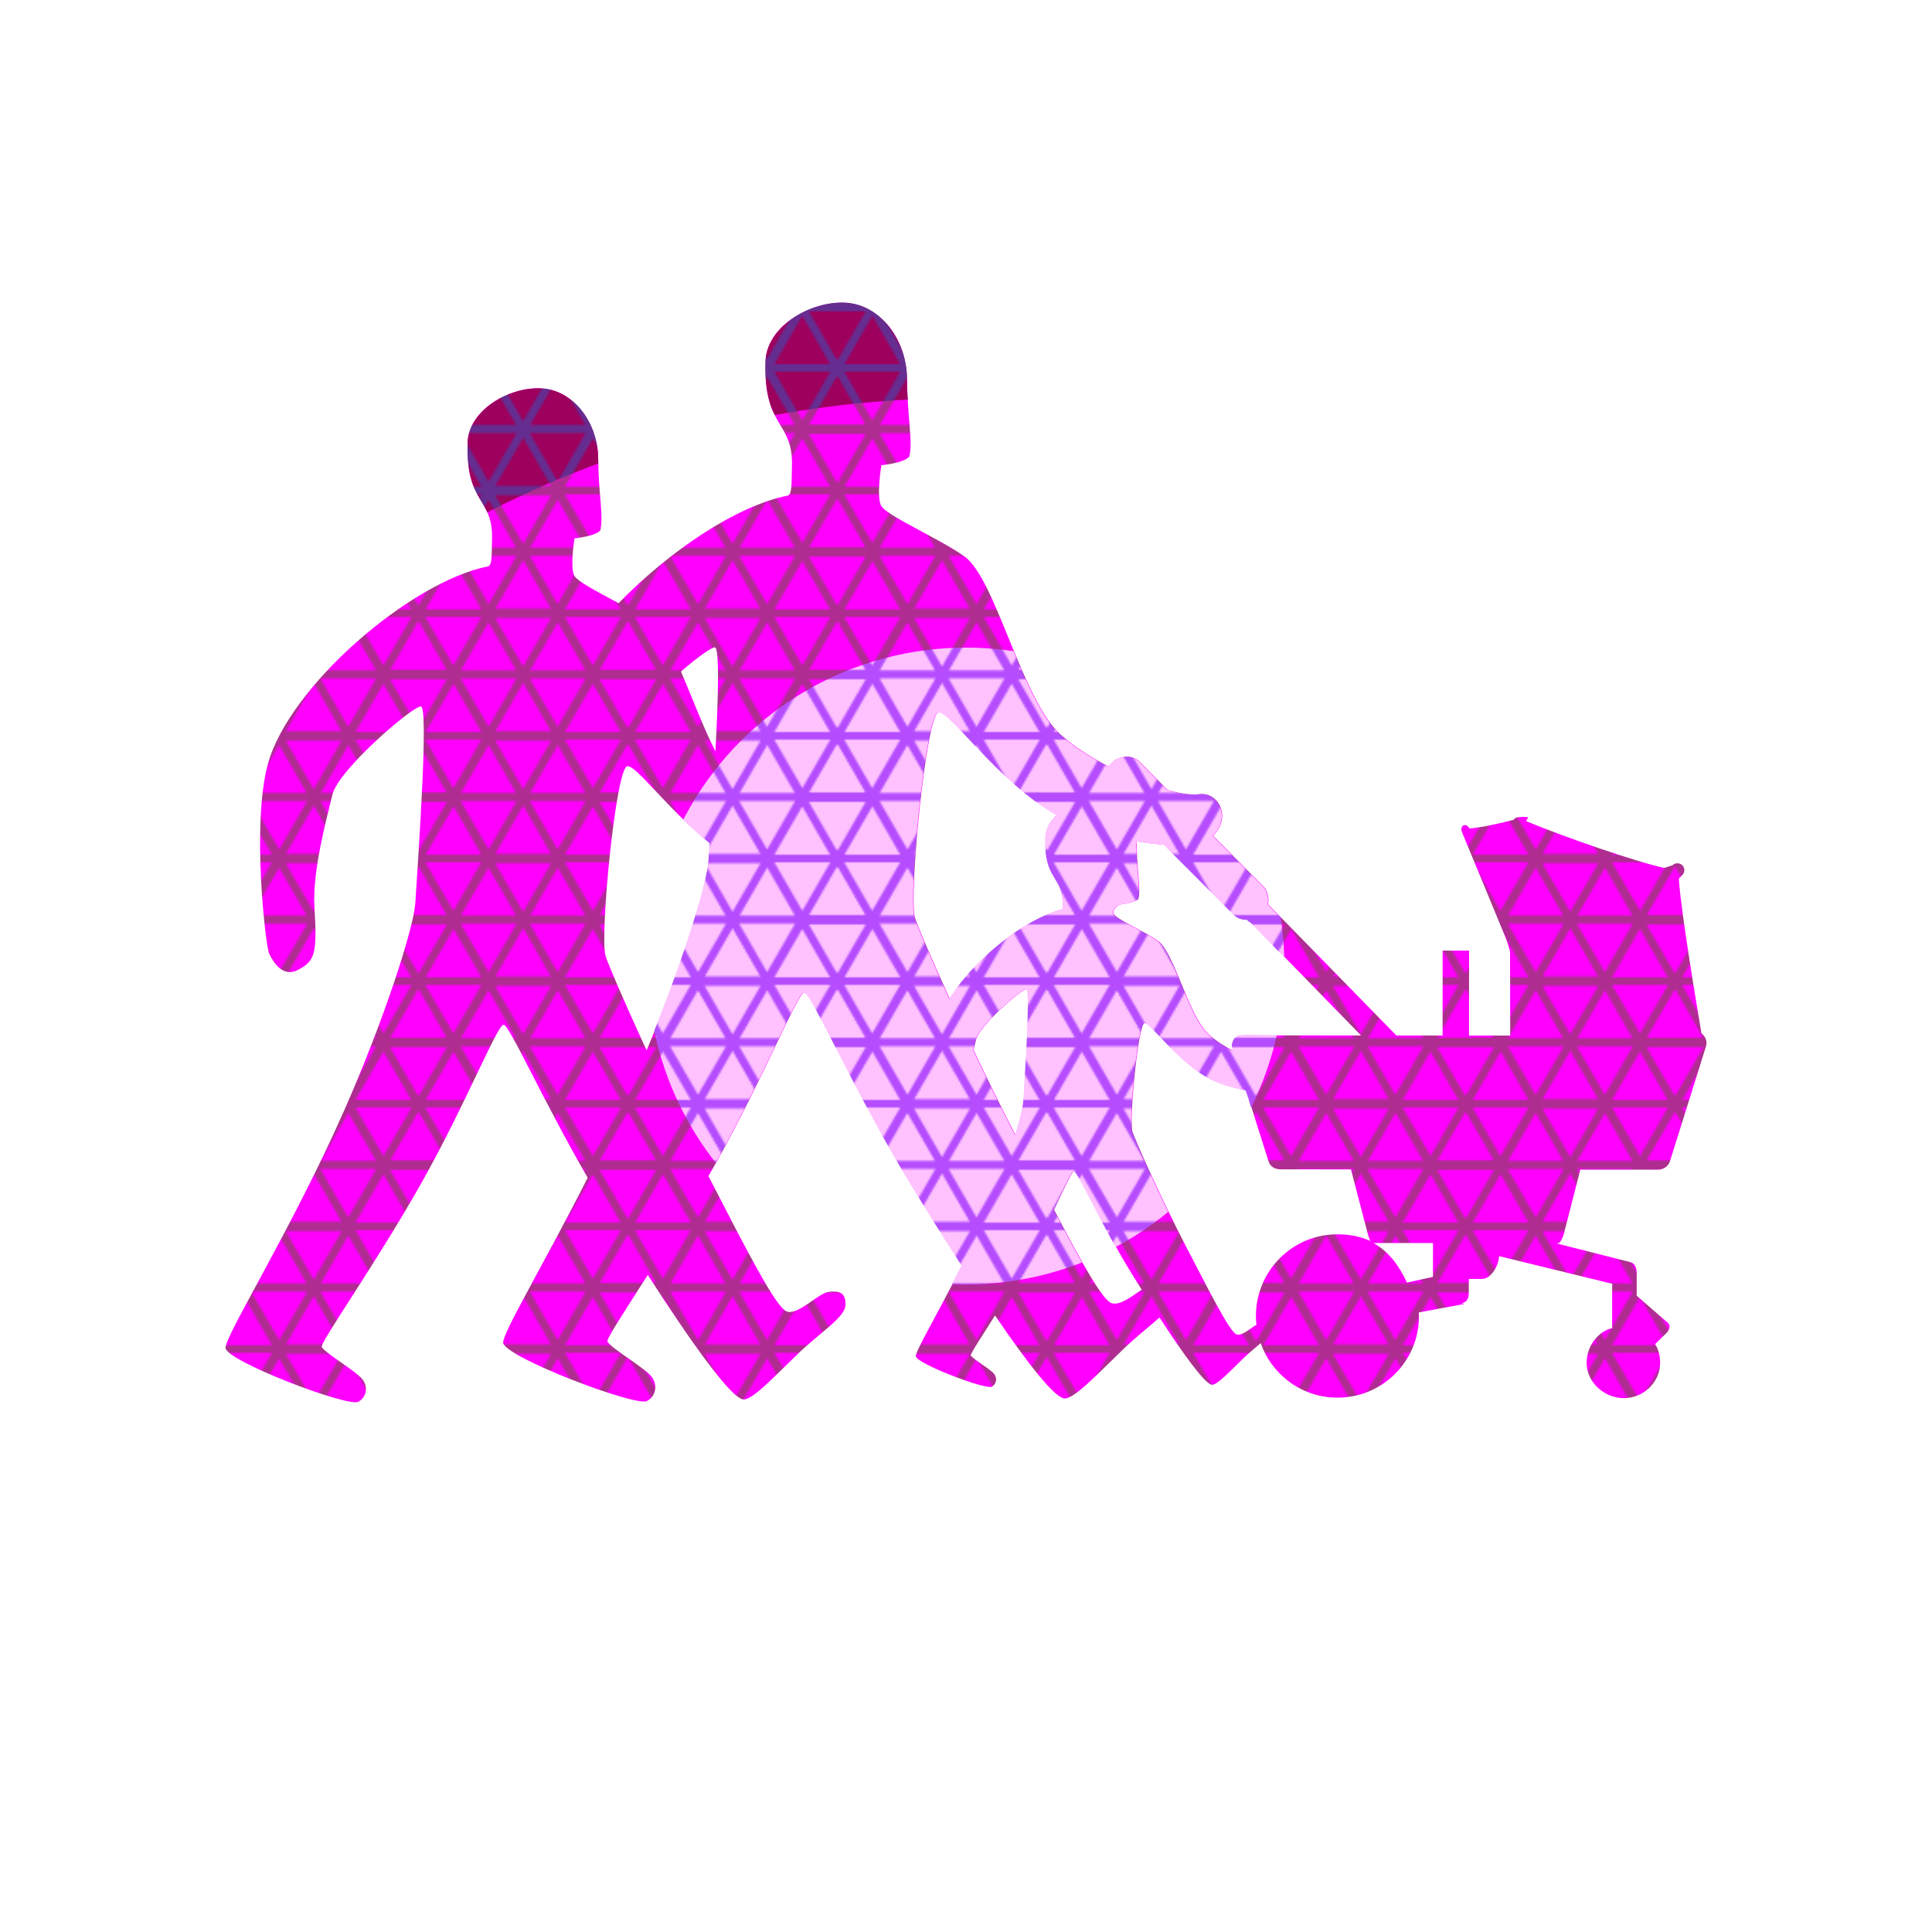 <?xml version="1.0" encoding="utf-8"?>
<!-- Generator: Adobe Illustrator 16.0.0, SVG Export Plug-In . SVG Version: 6.00 Build 0)  -->
<!DOCTYPE svg PUBLIC "-//W3C//DTD SVG 1.1//EN" "http://www.w3.org/Graphics/SVG/1.1/DTD/svg11.dtd">
<svg version="1.1" id="Layer_1" xmlns="http://www.w3.org/2000/svg" xmlns:xlink="http://www.w3.org/1999/xlink" x="0px" y="0px"
	 width="1024px" height="1024px" viewBox="0 0 1024 1024" enable-background="new 0 0 1024 1024" xml:space="preserve">
<pattern  width="110.551" height="65" patternUnits="userSpaceOnUse" id="New_Pattern_13" viewBox="38.611 -99.5 110.551 65" overflow="visible">
	<g>
		<polygon fill="none" points="38.611,-99.5 149.162,-99.5 149.162,-34.5 38.611,-34.5 		"/>
		<g>
			<polygon fill="#9E005D" stroke="#662D91" stroke-width="4" stroke-linejoin="round" stroke-miterlimit="10" points="
				130.879,-66.251 112.551,-34.5 112.551,-34.5 149.174,-34.5 149.174,-34.5 130.879,-66.251 			"/>
			<polygon fill="#9E005D" stroke="#662D91" stroke-width="4" stroke-linejoin="round" stroke-miterlimit="10" points="
				167.479,-66.251 149.15,-34.5 149.15,-34.5 185.773,-34.5 185.773,-34.5 167.479,-66.251 			"/>
			<polygon fill="#9E005D" stroke="#662D91" stroke-width="4" stroke-linejoin="round" stroke-miterlimit="10" points="
				149.18,-34.251 130.851,-2.5 130.851,-2.5 167.474,-2.5 167.474,-2.5 149.18,-34.251 			"/>
			<polygon fill="#9E005D" stroke="#662D91" stroke-width="4" stroke-linejoin="round" stroke-miterlimit="10" points="
				167.445,-2.748 185.773,-34.5 185.773,-34.5 149.15,-34.5 149.15,-34.5 167.445,-2.748 			"/>
			<polygon fill="#9E005D" stroke="#662D91" stroke-width="4" stroke-linejoin="round" stroke-miterlimit="10" points="
				130.845,-2.748 149.174,-34.5 149.174,-34.5 112.551,-34.5 112.551,-34.5 130.845,-2.748 			"/>
			<polygon fill="#9E005D" stroke="#662D91" stroke-width="4" stroke-linejoin="round" stroke-miterlimit="10" points="
				149.145,-34.749 167.474,-66.5 167.474,-66.5 130.851,-66.5 130.851,-66.5 149.145,-34.749 			"/>
		</g>
		<g>
			<polygon fill="#9E005D" stroke="#662D91" stroke-width="4" stroke-linejoin="round" stroke-miterlimit="10" points="
				75.604,-33.751 57.275,-2 57.275,-2 93.898,-2 93.898,-2 75.604,-33.751 			"/>
			<polygon fill="#9E005D" stroke="#662D91" stroke-width="4" stroke-linejoin="round" stroke-miterlimit="10" points="
				112.204,-33.751 93.875,-2 93.875,-2 130.498,-2 130.498,-2 112.204,-33.751 			"/>
			<polygon fill="#9E005D" stroke="#662D91" stroke-width="4" stroke-linejoin="round" stroke-miterlimit="10" points="
				93.869,-2.249 112.198,-34 112.198,-34 75.575,-34 75.575,-34 93.869,-2.249 			"/>
		</g>
		<g>
			<polygon fill="#9E005D" stroke="#662D91" stroke-width="4" stroke-linejoin="round" stroke-miterlimit="10" points="
				20.328,-66.251 2,-34.5 2,-34.5 38.623,-34.5 38.623,-34.5 20.328,-66.251 			"/>
			<polygon fill="#9E005D" stroke="#662D91" stroke-width="4" stroke-linejoin="round" stroke-miterlimit="10" points="
				56.929,-66.251 38.6,-34.5 38.6,-34.5 75.223,-34.5 75.223,-34.5 56.929,-66.251 			"/>
			<polygon fill="#9E005D" stroke="#662D91" stroke-width="4" stroke-linejoin="round" stroke-miterlimit="10" points="
				38.629,-34.251 20.3,-2.5 20.3,-2.5 56.923,-2.5 56.923,-2.5 38.629,-34.251 			"/>
			<polygon fill="#9E005D" stroke="#662D91" stroke-width="4" stroke-linejoin="round" stroke-miterlimit="10" points="
				56.895,-2.748 75.223,-34.5 75.223,-34.5 38.6,-34.5 38.6,-34.5 56.895,-2.748 			"/>
			<polygon fill="#9E005D" stroke="#662D91" stroke-width="4" stroke-linejoin="round" stroke-miterlimit="10" points="
				20.294,-2.748 38.623,-34.5 38.623,-34.5 2,-34.5 2,-34.5 20.294,-2.748 			"/>
			<polygon fill="#9E005D" stroke="#662D91" stroke-width="4" stroke-linejoin="round" stroke-miterlimit="10" points="
				38.594,-34.749 56.923,-66.5 56.923,-66.5 20.3,-66.5 20.3,-66.5 38.594,-34.749 			"/>
		</g>
		<g>
			<polygon fill="#9E005D" stroke="#662D91" stroke-width="4" stroke-linejoin="round" stroke-miterlimit="10" points="
				130.879,-131.251 112.551,-99.5 112.551,-99.5 149.174,-99.5 149.174,-99.5 130.879,-131.251 			"/>
			<polygon fill="#9E005D" stroke="#662D91" stroke-width="4" stroke-linejoin="round" stroke-miterlimit="10" points="
				167.479,-131.251 149.15,-99.5 149.15,-99.5 185.773,-99.5 185.773,-99.5 167.479,-131.251 			"/>
			<polygon fill="#9E005D" stroke="#662D91" stroke-width="4" stroke-linejoin="round" stroke-miterlimit="10" points="
				149.18,-99.251 130.851,-67.5 130.851,-67.5 167.474,-67.5 167.474,-67.5 149.18,-99.251 			"/>
			<polygon fill="#9E005D" stroke="#662D91" stroke-width="4" stroke-linejoin="round" stroke-miterlimit="10" points="
				167.445,-67.748 185.773,-99.5 185.773,-99.5 149.15,-99.5 149.15,-99.5 167.445,-67.748 			"/>
			<polygon fill="#9E005D" stroke="#662D91" stroke-width="4" stroke-linejoin="round" stroke-miterlimit="10" points="
				130.845,-67.748 149.174,-99.5 149.174,-99.5 112.551,-99.5 112.551,-99.5 130.845,-67.748 			"/>
			<polygon fill="#9E005D" stroke="#662D91" stroke-width="4" stroke-linejoin="round" stroke-miterlimit="10" points="
				149.145,-99.749 167.474,-131.5 167.474,-131.5 130.851,-131.5 130.851,-131.5 149.145,-99.749 			"/>
		</g>
		<g>
			<polygon fill="#9E005D" stroke="#662D91" stroke-width="4" stroke-linejoin="round" stroke-miterlimit="10" points="
				75.604,-98.751 57.275,-67 57.275,-67 93.898,-67 93.898,-67 75.604,-98.751 			"/>
			<polygon fill="#9E005D" stroke="#662D91" stroke-width="4" stroke-linejoin="round" stroke-miterlimit="10" points="
				112.204,-98.751 93.875,-67 93.875,-67 130.498,-67 130.498,-67 112.204,-98.751 			"/>
			<polygon fill="#9E005D" stroke="#662D91" stroke-width="4" stroke-linejoin="round" stroke-miterlimit="10" points="
				93.904,-66.751 75.575,-35 75.575,-35 112.198,-35 112.198,-35 93.904,-66.751 			"/>
			<polygon fill="#9E005D" stroke="#662D91" stroke-width="4" stroke-linejoin="round" stroke-miterlimit="10" points="
				112.17,-35.248 130.498,-67 130.498,-67 93.875,-67 93.875,-67 112.17,-35.248 			"/>
			<polygon fill="#9E005D" stroke="#662D91" stroke-width="4" stroke-linejoin="round" stroke-miterlimit="10" points="
				75.569,-35.248 93.898,-67 93.898,-67 57.275,-67 57.275,-67 75.569,-35.248 			"/>
			<polygon fill="#9E005D" stroke="#662D91" stroke-width="4" stroke-linejoin="round" stroke-miterlimit="10" points="
				93.869,-67.249 112.198,-99 112.198,-99 75.575,-99 75.575,-99 93.869,-67.249 			"/>
		</g>
		<g>
			<polygon fill="#9E005D" stroke="#662D91" stroke-width="4" stroke-linejoin="round" stroke-miterlimit="10" points="
				20.328,-131.251 2,-99.5 2,-99.5 38.623,-99.5 38.623,-99.5 20.328,-131.251 			"/>
			<polygon fill="#9E005D" stroke="#662D91" stroke-width="4" stroke-linejoin="round" stroke-miterlimit="10" points="
				56.929,-131.251 38.6,-99.5 38.6,-99.5 75.223,-99.5 75.223,-99.5 56.929,-131.251 			"/>
			<polygon fill="#9E005D" stroke="#662D91" stroke-width="4" stroke-linejoin="round" stroke-miterlimit="10" points="
				38.629,-99.251 20.3,-67.5 20.3,-67.5 56.923,-67.5 56.923,-67.5 38.629,-99.251 			"/>
			<polygon fill="#9E005D" stroke="#662D91" stroke-width="4" stroke-linejoin="round" stroke-miterlimit="10" points="
				56.895,-67.748 75.223,-99.5 75.223,-99.5 38.6,-99.5 38.6,-99.5 56.895,-67.748 			"/>
			<polygon fill="#9E005D" stroke="#662D91" stroke-width="4" stroke-linejoin="round" stroke-miterlimit="10" points="
				20.294,-67.748 38.623,-99.5 38.623,-99.5 2,-99.5 2,-99.5 20.294,-67.748 			"/>
			<polygon fill="#9E005D" stroke="#662D91" stroke-width="4" stroke-linejoin="round" stroke-miterlimit="10" points="
				38.594,-99.749 56.923,-131.5 56.923,-131.5 20.3,-131.5 20.3,-131.5 38.594,-99.749 			"/>
		</g>
		<g>
			<polygon fill="#9E005D" stroke="#662D91" stroke-width="4" stroke-linejoin="round" stroke-miterlimit="10" points="
				93.904,-131.751 75.575,-100 75.575,-100 112.198,-100 112.198,-100 93.904,-131.751 			"/>
			<polygon fill="#9E005D" stroke="#662D91" stroke-width="4" stroke-linejoin="round" stroke-miterlimit="10" points="
				112.17,-100.248 130.498,-132 130.498,-132 93.875,-132 93.875,-132 112.17,-100.248 			"/>
			<polygon fill="#9E005D" stroke="#662D91" stroke-width="4" stroke-linejoin="round" stroke-miterlimit="10" points="
				75.569,-100.248 93.898,-132 93.898,-132 57.275,-132 57.275,-132 75.569,-100.248 			"/>
		</g>
	</g>
</pattern>
<pattern  width="110.551" height="65" patternUnits="userSpaceOnUse" id="New_Pattern_15" viewBox="38.611 -99.5 110.551 65" overflow="visible">
	<g>
		<polygon fill="none" points="38.611,-99.5 149.162,-99.5 149.162,-34.5 38.611,-34.5 		"/>
		<g>
			<polygon fill="#FFFFBE" stroke="#FFFF00" stroke-width="4" stroke-linejoin="round" stroke-miterlimit="10" points="
				130.879,-66.251 112.551,-34.5 112.551,-34.5 149.174,-34.5 149.174,-34.5 130.879,-66.251 			"/>
			<polygon fill="#FFFFBE" stroke="#FFFF00" stroke-width="4" stroke-linejoin="round" stroke-miterlimit="10" points="
				167.479,-66.251 149.15,-34.5 149.15,-34.5 185.773,-34.5 185.773,-34.5 167.479,-66.251 			"/>
			<polygon fill="#FFFFBE" stroke="#FFFF00" stroke-width="4" stroke-linejoin="round" stroke-miterlimit="10" points="
				149.18,-34.251 130.851,-2.5 130.851,-2.5 167.474,-2.5 167.474,-2.5 149.18,-34.251 			"/>
			<polygon fill="#FFFFBE" stroke="#FFFF00" stroke-width="4" stroke-linejoin="round" stroke-miterlimit="10" points="
				167.445,-2.748 185.773,-34.5 185.773,-34.5 149.15,-34.5 149.15,-34.5 167.445,-2.748 			"/>
			<polygon fill="#FFFFBE" stroke="#FFFF00" stroke-width="4" stroke-linejoin="round" stroke-miterlimit="10" points="
				130.845,-2.748 149.174,-34.5 149.174,-34.5 112.551,-34.5 112.551,-34.5 130.845,-2.748 			"/>
			<polygon fill="#FFFFBE" stroke="#FFFF00" stroke-width="4" stroke-linejoin="round" stroke-miterlimit="10" points="
				149.145,-34.749 167.474,-66.5 167.474,-66.5 130.851,-66.5 130.851,-66.5 149.145,-34.749 			"/>
		</g>
		<g>
			<polygon fill="#FFFFBE" stroke="#FFFF00" stroke-width="4" stroke-linejoin="round" stroke-miterlimit="10" points="
				75.604,-33.751 57.275,-2 57.275,-2 93.898,-2 93.898,-2 75.604,-33.751 			"/>
			<polygon fill="#FFFFBE" stroke="#FFFF00" stroke-width="4" stroke-linejoin="round" stroke-miterlimit="10" points="
				112.204,-33.751 93.875,-2 93.875,-2 130.498,-2 130.498,-2 112.204,-33.751 			"/>
			<polygon fill="#FFFFBE" stroke="#FFFF00" stroke-width="4" stroke-linejoin="round" stroke-miterlimit="10" points="
				93.869,-2.249 112.198,-34 112.198,-34 75.575,-34 75.575,-34 93.869,-2.249 			"/>
		</g>
		<g>
			<polygon fill="#FFFFBE" stroke="#FFFF00" stroke-width="4" stroke-linejoin="round" stroke-miterlimit="10" points="
				20.328,-66.251 2,-34.5 2,-34.5 38.623,-34.5 38.623,-34.5 20.328,-66.251 			"/>
			<polygon fill="#FFFFBE" stroke="#FFFF00" stroke-width="4" stroke-linejoin="round" stroke-miterlimit="10" points="
				56.929,-66.251 38.6,-34.5 38.6,-34.5 75.223,-34.5 75.223,-34.5 56.929,-66.251 			"/>
			<polygon fill="#FFFFBE" stroke="#FFFF00" stroke-width="4" stroke-linejoin="round" stroke-miterlimit="10" points="
				38.629,-34.251 20.3,-2.5 20.3,-2.5 56.923,-2.5 56.923,-2.5 38.629,-34.251 			"/>
			<polygon fill="#FFFFBE" stroke="#FFFF00" stroke-width="4" stroke-linejoin="round" stroke-miterlimit="10" points="
				56.895,-2.748 75.223,-34.5 75.223,-34.5 38.6,-34.5 38.6,-34.5 56.895,-2.748 			"/>
			<polygon fill="#FFFFBE" stroke="#FFFF00" stroke-width="4" stroke-linejoin="round" stroke-miterlimit="10" points="
				20.294,-2.748 38.623,-34.5 38.623,-34.5 2,-34.5 2,-34.5 20.294,-2.748 			"/>
			<polygon fill="#FFFFBE" stroke="#FFFF00" stroke-width="4" stroke-linejoin="round" stroke-miterlimit="10" points="
				38.594,-34.749 56.923,-66.5 56.923,-66.5 20.3,-66.5 20.3,-66.5 38.594,-34.749 			"/>
		</g>
		<g>
			<polygon fill="#FFFFBE" stroke="#FFFF00" stroke-width="4" stroke-linejoin="round" stroke-miterlimit="10" points="
				130.879,-131.251 112.551,-99.5 112.551,-99.5 149.174,-99.5 149.174,-99.5 130.879,-131.251 			"/>
			<polygon fill="#FFFFBE" stroke="#FFFF00" stroke-width="4" stroke-linejoin="round" stroke-miterlimit="10" points="
				167.479,-131.251 149.15,-99.5 149.15,-99.5 185.773,-99.5 185.773,-99.5 167.479,-131.251 			"/>
			<polygon fill="#FFFFBE" stroke="#FFFF00" stroke-width="4" stroke-linejoin="round" stroke-miterlimit="10" points="
				149.18,-99.251 130.851,-67.5 130.851,-67.5 167.474,-67.5 167.474,-67.5 149.18,-99.251 			"/>
			<polygon fill="#FFFFBE" stroke="#FFFF00" stroke-width="4" stroke-linejoin="round" stroke-miterlimit="10" points="
				167.445,-67.748 185.773,-99.5 185.773,-99.5 149.15,-99.5 149.15,-99.5 167.445,-67.748 			"/>
			<polygon fill="#FFFFBE" stroke="#FFFF00" stroke-width="4" stroke-linejoin="round" stroke-miterlimit="10" points="
				130.845,-67.748 149.174,-99.5 149.174,-99.5 112.551,-99.5 112.551,-99.5 130.845,-67.748 			"/>
			<polygon fill="#FFFFBE" stroke="#FFFF00" stroke-width="4" stroke-linejoin="round" stroke-miterlimit="10" points="
				149.145,-99.749 167.474,-131.5 167.474,-131.5 130.851,-131.5 130.851,-131.5 149.145,-99.749 			"/>
		</g>
		<g>
			<polygon fill="#FFFFBE" stroke="#FFFF00" stroke-width="4" stroke-linejoin="round" stroke-miterlimit="10" points="
				75.604,-98.751 57.275,-67 57.275,-67 93.898,-67 93.898,-67 75.604,-98.751 			"/>
			<polygon fill="#FFFFBE" stroke="#FFFF00" stroke-width="4" stroke-linejoin="round" stroke-miterlimit="10" points="
				112.204,-98.751 93.875,-67 93.875,-67 130.498,-67 130.498,-67 112.204,-98.751 			"/>
			<polygon fill="#FFFFBE" stroke="#FFFF00" stroke-width="4" stroke-linejoin="round" stroke-miterlimit="10" points="
				93.904,-66.751 75.575,-35 75.575,-35 112.198,-35 112.198,-35 93.904,-66.751 			"/>
			<polygon fill="#FFFFBE" stroke="#FFFF00" stroke-width="4" stroke-linejoin="round" stroke-miterlimit="10" points="
				112.17,-35.248 130.498,-67 130.498,-67 93.875,-67 93.875,-67 112.17,-35.248 			"/>
			<polygon fill="#FFFFBE" stroke="#FFFF00" stroke-width="4" stroke-linejoin="round" stroke-miterlimit="10" points="
				75.569,-35.248 93.898,-67 93.898,-67 57.275,-67 57.275,-67 75.569,-35.248 			"/>
			<polygon fill="#FFFFBE" stroke="#FFFF00" stroke-width="4" stroke-linejoin="round" stroke-miterlimit="10" points="
				93.869,-67.249 112.198,-99 112.198,-99 75.575,-99 75.575,-99 93.869,-67.249 			"/>
		</g>
		<g>
			<polygon fill="#FFFFBE" stroke="#FFFF00" stroke-width="4" stroke-linejoin="round" stroke-miterlimit="10" points="
				20.328,-131.251 2,-99.5 2,-99.5 38.623,-99.5 38.623,-99.5 20.328,-131.251 			"/>
			<polygon fill="#FFFFBE" stroke="#FFFF00" stroke-width="4" stroke-linejoin="round" stroke-miterlimit="10" points="
				56.929,-131.251 38.6,-99.5 38.6,-99.5 75.223,-99.5 75.223,-99.5 56.929,-131.251 			"/>
			<polygon fill="#FFFFBE" stroke="#FFFF00" stroke-width="4" stroke-linejoin="round" stroke-miterlimit="10" points="
				38.629,-99.251 20.3,-67.5 20.3,-67.5 56.923,-67.5 56.923,-67.5 38.629,-99.251 			"/>
			<polygon fill="#FFFFBE" stroke="#FFFF00" stroke-width="4" stroke-linejoin="round" stroke-miterlimit="10" points="
				56.895,-67.748 75.223,-99.5 75.223,-99.5 38.6,-99.5 38.6,-99.5 56.895,-67.748 			"/>
			<polygon fill="#FFFFBE" stroke="#FFFF00" stroke-width="4" stroke-linejoin="round" stroke-miterlimit="10" points="
				20.294,-67.748 38.623,-99.5 38.623,-99.5 2,-99.5 2,-99.5 20.294,-67.748 			"/>
			<polygon fill="#FFFFBE" stroke="#FFFF00" stroke-width="4" stroke-linejoin="round" stroke-miterlimit="10" points="
				38.594,-99.749 56.923,-131.5 56.923,-131.5 20.3,-131.5 20.3,-131.5 38.594,-99.749 			"/>
		</g>
		<g>
			<polygon fill="#FFFFBE" stroke="#FFFF00" stroke-width="4" stroke-linejoin="round" stroke-miterlimit="10" points="
				93.904,-131.751 75.575,-100 75.575,-100 112.198,-100 112.198,-100 93.904,-131.751 			"/>
			<polygon fill="#FFFFBE" stroke="#FFFF00" stroke-width="4" stroke-linejoin="round" stroke-miterlimit="10" points="
				112.17,-100.248 130.498,-132 130.498,-132 93.875,-132 93.875,-132 112.17,-100.248 			"/>
			<polygon fill="#FFFFBE" stroke="#FFFF00" stroke-width="4" stroke-linejoin="round" stroke-miterlimit="10" points="
				75.569,-100.248 93.898,-132 93.898,-132 57.275,-132 57.275,-132 75.569,-100.248 			"/>
		</g>
	</g>
</pattern>
<pattern  width="110.551" height="65" patternUnits="userSpaceOnUse" id="New_Pattern_22" viewBox="38.611 -99.5 110.551 65" overflow="visible">
	<g>
		<polygon fill="none" points="38.611,-99.5 149.162,-99.5 149.162,-34.5 38.611,-34.5 		"/>
		<g>
			
				<polygon fill="#FF00FF" stroke="#AF2D91" stroke-width="4" stroke-linecap="round" stroke-linejoin="round" stroke-miterlimit="10" points="
				130.879,-66.251 112.551,-34.5 112.551,-34.5 149.174,-34.5 149.174,-34.5 130.879,-66.251 			"/>
			
				<polygon fill="#FF00FF" stroke="#AF2D91" stroke-width="4" stroke-linecap="round" stroke-linejoin="round" stroke-miterlimit="10" points="
				167.479,-66.251 149.15,-34.5 149.15,-34.5 185.773,-34.5 185.773,-34.5 167.479,-66.251 			"/>
			
				<polygon fill="#FF00FF" stroke="#AF2D91" stroke-width="4" stroke-linecap="round" stroke-linejoin="round" stroke-miterlimit="10" points="
				149.18,-34.251 130.851,-2.5 130.851,-2.5 167.474,-2.5 167.474,-2.5 149.18,-34.251 			"/>
			
				<polygon fill="#FF00FF" stroke="#AF2D91" stroke-width="4" stroke-linecap="round" stroke-linejoin="round" stroke-miterlimit="10" points="
				167.445,-2.748 185.773,-34.5 185.773,-34.5 149.15,-34.5 149.15,-34.5 167.445,-2.748 			"/>
			
				<polygon fill="#FF00FF" stroke="#AF2D91" stroke-width="4" stroke-linecap="round" stroke-linejoin="round" stroke-miterlimit="10" points="
				130.845,-2.748 149.174,-34.5 149.174,-34.5 112.551,-34.5 112.551,-34.5 130.845,-2.748 			"/>
			
				<polygon fill="#FF00FF" stroke="#AF2D91" stroke-width="4" stroke-linecap="round" stroke-linejoin="round" stroke-miterlimit="10" points="
				149.145,-34.749 167.474,-66.5 167.474,-66.5 130.851,-66.5 130.851,-66.5 149.145,-34.749 			"/>
		</g>
		<g>
			
				<polygon fill="#FF00FF" stroke="#AF2D91" stroke-width="4" stroke-linecap="round" stroke-linejoin="round" stroke-miterlimit="10" points="
				75.604,-33.751 57.275,-2 57.275,-2 93.898,-2 93.898,-2 75.604,-33.751 			"/>
			
				<polygon fill="#FF00FF" stroke="#AF2D91" stroke-width="4" stroke-linecap="round" stroke-linejoin="round" stroke-miterlimit="10" points="
				112.204,-33.751 93.875,-2 93.875,-2 130.498,-2 130.498,-2 112.204,-33.751 			"/>
			
				<polygon fill="#FF00FF" stroke="#AF2D91" stroke-width="4" stroke-linecap="round" stroke-linejoin="round" stroke-miterlimit="10" points="
				93.869,-2.249 112.198,-34 112.198,-34 75.575,-34 75.575,-34 93.869,-2.249 			"/>
		</g>
		<g>
			
				<polygon fill="#FF00FF" stroke="#AF2D91" stroke-width="4" stroke-linecap="round" stroke-linejoin="round" stroke-miterlimit="10" points="
				20.328,-66.251 2,-34.5 2,-34.5 38.623,-34.5 38.623,-34.5 20.328,-66.251 			"/>
			
				<polygon fill="#FF00FF" stroke="#AF2D91" stroke-width="4" stroke-linecap="round" stroke-linejoin="round" stroke-miterlimit="10" points="
				56.929,-66.251 38.6,-34.5 38.6,-34.5 75.223,-34.5 75.223,-34.5 56.929,-66.251 			"/>
			
				<polygon fill="#FF00FF" stroke="#AF2D91" stroke-width="4" stroke-linecap="round" stroke-linejoin="round" stroke-miterlimit="10" points="
				38.629,-34.251 20.3,-2.5 20.3,-2.5 56.923,-2.5 56.923,-2.5 38.629,-34.251 			"/>
			
				<polygon fill="#FF00FF" stroke="#AF2D91" stroke-width="4" stroke-linecap="round" stroke-linejoin="round" stroke-miterlimit="10" points="
				56.895,-2.748 75.223,-34.5 75.223,-34.5 38.6,-34.5 38.6,-34.5 56.895,-2.748 			"/>
			
				<polygon fill="#FF00FF" stroke="#AF2D91" stroke-width="4" stroke-linecap="round" stroke-linejoin="round" stroke-miterlimit="10" points="
				20.294,-2.748 38.623,-34.5 38.623,-34.5 2,-34.5 2,-34.5 20.294,-2.748 			"/>
			
				<polygon fill="#FF00FF" stroke="#AF2D91" stroke-width="4" stroke-linecap="round" stroke-linejoin="round" stroke-miterlimit="10" points="
				38.594,-34.749 56.923,-66.5 56.923,-66.5 20.3,-66.5 20.3,-66.5 38.594,-34.749 			"/>
		</g>
		<g>
			
				<polygon fill="#FF00FF" stroke="#AF2D91" stroke-width="4" stroke-linecap="round" stroke-linejoin="round" stroke-miterlimit="10" points="
				130.879,-131.251 112.551,-99.5 112.551,-99.5 149.174,-99.5 149.174,-99.5 130.879,-131.251 			"/>
			
				<polygon fill="#FF00FF" stroke="#AF2D91" stroke-width="4" stroke-linecap="round" stroke-linejoin="round" stroke-miterlimit="10" points="
				167.479,-131.251 149.15,-99.5 149.15,-99.5 185.773,-99.5 185.773,-99.5 167.479,-131.251 			"/>
			
				<polygon fill="#FF00FF" stroke="#AF2D91" stroke-width="4" stroke-linecap="round" stroke-linejoin="round" stroke-miterlimit="10" points="
				149.18,-99.251 130.851,-67.5 130.851,-67.5 167.474,-67.5 167.474,-67.5 149.18,-99.251 			"/>
			
				<polygon fill="#FF00FF" stroke="#AF2D91" stroke-width="4" stroke-linecap="round" stroke-linejoin="round" stroke-miterlimit="10" points="
				167.445,-67.748 185.773,-99.5 185.773,-99.5 149.15,-99.5 149.15,-99.5 167.445,-67.748 			"/>
			
				<polygon fill="#FF00FF" stroke="#AF2D91" stroke-width="4" stroke-linecap="round" stroke-linejoin="round" stroke-miterlimit="10" points="
				130.845,-67.748 149.174,-99.5 149.174,-99.5 112.551,-99.5 112.551,-99.5 130.845,-67.748 			"/>
			
				<polygon fill="#FF00FF" stroke="#AF2D91" stroke-width="4" stroke-linecap="round" stroke-linejoin="round" stroke-miterlimit="10" points="
				149.145,-99.749 167.474,-131.5 167.474,-131.5 130.851,-131.5 130.851,-131.5 149.145,-99.749 			"/>
		</g>
		<g>
			
				<polygon fill="#FF00FF" stroke="#AF2D91" stroke-width="4" stroke-linecap="round" stroke-linejoin="round" stroke-miterlimit="10" points="
				75.604,-98.751 57.275,-67 57.275,-67 93.898,-67 93.898,-67 75.604,-98.751 			"/>
			
				<polygon fill="#FF00FF" stroke="#AF2D91" stroke-width="4" stroke-linecap="round" stroke-linejoin="round" stroke-miterlimit="10" points="
				112.204,-98.751 93.875,-67 93.875,-67 130.498,-67 130.498,-67 112.204,-98.751 			"/>
			
				<polygon fill="#FF00FF" stroke="#AF2D91" stroke-width="4" stroke-linecap="round" stroke-linejoin="round" stroke-miterlimit="10" points="
				93.904,-66.751 75.575,-35 75.575,-35 112.198,-35 112.198,-35 93.904,-66.751 			"/>
			
				<polygon fill="#FF00FF" stroke="#AF2D91" stroke-width="4" stroke-linecap="round" stroke-linejoin="round" stroke-miterlimit="10" points="
				112.17,-35.248 130.498,-67 130.498,-67 93.875,-67 93.875,-67 112.17,-35.248 			"/>
			
				<polygon fill="#FF00FF" stroke="#AF2D91" stroke-width="4" stroke-linecap="round" stroke-linejoin="round" stroke-miterlimit="10" points="
				75.569,-35.248 93.898,-67 93.898,-67 57.275,-67 57.275,-67 75.569,-35.248 			"/>
			
				<polygon fill="#FF00FF" stroke="#AF2D91" stroke-width="4" stroke-linecap="round" stroke-linejoin="round" stroke-miterlimit="10" points="
				93.869,-67.249 112.198,-99 112.198,-99 75.575,-99 75.575,-99 93.869,-67.249 			"/>
		</g>
		<g>
			
				<polygon fill="#FF00FF" stroke="#AF2D91" stroke-width="4" stroke-linecap="round" stroke-linejoin="round" stroke-miterlimit="10" points="
				20.328,-131.251 2,-99.5 2,-99.5 38.623,-99.5 38.623,-99.5 20.328,-131.251 			"/>
			
				<polygon fill="#FF00FF" stroke="#AF2D91" stroke-width="4" stroke-linecap="round" stroke-linejoin="round" stroke-miterlimit="10" points="
				56.929,-131.251 38.6,-99.5 38.6,-99.5 75.223,-99.5 75.223,-99.5 56.929,-131.251 			"/>
			
				<polygon fill="#FF00FF" stroke="#AF2D91" stroke-width="4" stroke-linecap="round" stroke-linejoin="round" stroke-miterlimit="10" points="
				38.629,-99.251 20.3,-67.5 20.3,-67.5 56.923,-67.5 56.923,-67.5 38.629,-99.251 			"/>
			
				<polygon fill="#FF00FF" stroke="#AF2D91" stroke-width="4" stroke-linecap="round" stroke-linejoin="round" stroke-miterlimit="10" points="
				56.895,-67.748 75.223,-99.5 75.223,-99.5 38.6,-99.5 38.6,-99.5 56.895,-67.748 			"/>
			
				<polygon fill="#FF00FF" stroke="#AF2D91" stroke-width="4" stroke-linecap="round" stroke-linejoin="round" stroke-miterlimit="10" points="
				20.294,-67.748 38.623,-99.5 38.623,-99.5 2,-99.5 2,-99.5 20.294,-67.748 			"/>
			
				<polygon fill="#FF00FF" stroke="#AF2D91" stroke-width="4" stroke-linecap="round" stroke-linejoin="round" stroke-miterlimit="10" points="
				38.594,-99.749 56.923,-131.5 56.923,-131.5 20.3,-131.5 20.3,-131.5 38.594,-99.749 			"/>
		</g>
		<g>
			
				<polygon fill="#FF00FF" stroke="#AF2D91" stroke-width="4" stroke-linecap="round" stroke-linejoin="round" stroke-miterlimit="10" points="
				93.904,-131.751 75.575,-100 75.575,-100 112.198,-100 112.198,-100 93.904,-131.751 			"/>
			
				<polygon fill="#FF00FF" stroke="#AF2D91" stroke-width="4" stroke-linecap="round" stroke-linejoin="round" stroke-miterlimit="10" points="
				112.17,-100.248 130.498,-132 130.498,-132 93.875,-132 93.875,-132 112.17,-100.248 			"/>
			
				<polygon fill="#FF00FF" stroke="#AF2D91" stroke-width="4" stroke-linecap="round" stroke-linejoin="round" stroke-miterlimit="10" points="
				75.569,-100.248 93.898,-132 93.898,-132 57.275,-132 57.275,-132 75.569,-100.248 			"/>
		</g>
	</g>
</pattern>
<pattern  width="110.551" height="65" patternUnits="userSpaceOnUse" id="New_Pattern_23" viewBox="38.611 -99.5 110.551 65" overflow="visible">
	<g>
		<polygon fill="none" points="38.611,-99.5 149.162,-99.5 149.162,-34.5 38.611,-34.5 		"/>
		<g>
			
				<polygon fill="#FFC2FF" stroke="#B54DFF" stroke-width="4" stroke-linecap="round" stroke-linejoin="round" stroke-miterlimit="10" points="
				130.879,-66.251 112.551,-34.5 112.551,-34.5 149.174,-34.5 149.174,-34.5 130.879,-66.251 			"/>
			
				<polygon fill="#FFC2FF" stroke="#B54DFF" stroke-width="4" stroke-linecap="round" stroke-linejoin="round" stroke-miterlimit="10" points="
				167.479,-66.251 149.15,-34.5 149.15,-34.5 185.773,-34.5 185.773,-34.5 167.479,-66.251 			"/>
			
				<polygon fill="#FFC2FF" stroke="#B54DFF" stroke-width="4" stroke-linecap="round" stroke-linejoin="round" stroke-miterlimit="10" points="
				149.18,-34.251 130.851,-2.5 130.851,-2.5 167.474,-2.5 167.474,-2.5 149.18,-34.251 			"/>
			
				<polygon fill="#FFC2FF" stroke="#B54DFF" stroke-width="4" stroke-linecap="round" stroke-linejoin="round" stroke-miterlimit="10" points="
				167.445,-2.748 185.773,-34.5 185.773,-34.5 149.15,-34.5 149.15,-34.5 167.445,-2.748 			"/>
			
				<polygon fill="#FFC2FF" stroke="#B54DFF" stroke-width="4" stroke-linecap="round" stroke-linejoin="round" stroke-miterlimit="10" points="
				130.845,-2.748 149.174,-34.5 149.174,-34.5 112.551,-34.5 112.551,-34.5 130.845,-2.748 			"/>
			
				<polygon fill="#FFC2FF" stroke="#B54DFF" stroke-width="4" stroke-linecap="round" stroke-linejoin="round" stroke-miterlimit="10" points="
				149.145,-34.749 167.474,-66.5 167.474,-66.5 130.851,-66.5 130.851,-66.5 149.145,-34.749 			"/>
		</g>
		<g>
			
				<polygon fill="#FFC2FF" stroke="#B54DFF" stroke-width="4" stroke-linecap="round" stroke-linejoin="round" stroke-miterlimit="10" points="
				75.604,-33.751 57.275,-2 57.275,-2 93.898,-2 93.898,-2 75.604,-33.751 			"/>
			
				<polygon fill="#FFC2FF" stroke="#B54DFF" stroke-width="4" stroke-linecap="round" stroke-linejoin="round" stroke-miterlimit="10" points="
				112.204,-33.751 93.875,-2 93.875,-2 130.498,-2 130.498,-2 112.204,-33.751 			"/>
			
				<polygon fill="#FFC2FF" stroke="#B54DFF" stroke-width="4" stroke-linecap="round" stroke-linejoin="round" stroke-miterlimit="10" points="
				93.869,-2.249 112.198,-34 112.198,-34 75.575,-34 75.575,-34 93.869,-2.249 			"/>
		</g>
		<g>
			
				<polygon fill="#FFC2FF" stroke="#B54DFF" stroke-width="4" stroke-linecap="round" stroke-linejoin="round" stroke-miterlimit="10" points="
				20.328,-66.251 2,-34.5 2,-34.5 38.623,-34.5 38.623,-34.5 20.328,-66.251 			"/>
			
				<polygon fill="#FFC2FF" stroke="#B54DFF" stroke-width="4" stroke-linecap="round" stroke-linejoin="round" stroke-miterlimit="10" points="
				56.929,-66.251 38.6,-34.5 38.6,-34.5 75.223,-34.5 75.223,-34.5 56.929,-66.251 			"/>
			
				<polygon fill="#FFC2FF" stroke="#B54DFF" stroke-width="4" stroke-linecap="round" stroke-linejoin="round" stroke-miterlimit="10" points="
				38.629,-34.251 20.3,-2.5 20.3,-2.5 56.923,-2.5 56.923,-2.5 38.629,-34.251 			"/>
			
				<polygon fill="#FFC2FF" stroke="#B54DFF" stroke-width="4" stroke-linecap="round" stroke-linejoin="round" stroke-miterlimit="10" points="
				56.895,-2.748 75.223,-34.5 75.223,-34.5 38.6,-34.5 38.6,-34.5 56.895,-2.748 			"/>
			
				<polygon fill="#FFC2FF" stroke="#B54DFF" stroke-width="4" stroke-linecap="round" stroke-linejoin="round" stroke-miterlimit="10" points="
				20.294,-2.748 38.623,-34.5 38.623,-34.5 2,-34.5 2,-34.5 20.294,-2.748 			"/>
			
				<polygon fill="#FFC2FF" stroke="#B54DFF" stroke-width="4" stroke-linecap="round" stroke-linejoin="round" stroke-miterlimit="10" points="
				38.594,-34.749 56.923,-66.5 56.923,-66.5 20.3,-66.5 20.3,-66.5 38.594,-34.749 			"/>
		</g>
		<g>
			
				<polygon fill="#FFC2FF" stroke="#B54DFF" stroke-width="4" stroke-linecap="round" stroke-linejoin="round" stroke-miterlimit="10" points="
				130.879,-131.251 112.551,-99.5 112.551,-99.5 149.174,-99.5 149.174,-99.5 130.879,-131.251 			"/>
			
				<polygon fill="#FFC2FF" stroke="#B54DFF" stroke-width="4" stroke-linecap="round" stroke-linejoin="round" stroke-miterlimit="10" points="
				167.479,-131.251 149.15,-99.5 149.15,-99.5 185.773,-99.5 185.773,-99.5 167.479,-131.251 			"/>
			
				<polygon fill="#FFC2FF" stroke="#B54DFF" stroke-width="4" stroke-linecap="round" stroke-linejoin="round" stroke-miterlimit="10" points="
				149.18,-99.251 130.851,-67.5 130.851,-67.5 167.474,-67.5 167.474,-67.5 149.18,-99.251 			"/>
			
				<polygon fill="#FFC2FF" stroke="#B54DFF" stroke-width="4" stroke-linecap="round" stroke-linejoin="round" stroke-miterlimit="10" points="
				167.445,-67.748 185.773,-99.5 185.773,-99.5 149.15,-99.5 149.15,-99.5 167.445,-67.748 			"/>
			
				<polygon fill="#FFC2FF" stroke="#B54DFF" stroke-width="4" stroke-linecap="round" stroke-linejoin="round" stroke-miterlimit="10" points="
				130.845,-67.748 149.174,-99.5 149.174,-99.5 112.551,-99.5 112.551,-99.5 130.845,-67.748 			"/>
			
				<polygon fill="#FFC2FF" stroke="#B54DFF" stroke-width="4" stroke-linecap="round" stroke-linejoin="round" stroke-miterlimit="10" points="
				149.145,-99.749 167.474,-131.5 167.474,-131.5 130.851,-131.5 130.851,-131.5 149.145,-99.749 			"/>
		</g>
		<g>
			
				<polygon fill="#FFC2FF" stroke="#B54DFF" stroke-width="4" stroke-linecap="round" stroke-linejoin="round" stroke-miterlimit="10" points="
				75.604,-98.751 57.275,-67 57.275,-67 93.898,-67 93.898,-67 75.604,-98.751 			"/>
			
				<polygon fill="#FFC2FF" stroke="#B54DFF" stroke-width="4" stroke-linecap="round" stroke-linejoin="round" stroke-miterlimit="10" points="
				112.204,-98.751 93.875,-67 93.875,-67 130.498,-67 130.498,-67 112.204,-98.751 			"/>
			
				<polygon fill="#FFC2FF" stroke="#B54DFF" stroke-width="4" stroke-linecap="round" stroke-linejoin="round" stroke-miterlimit="10" points="
				93.904,-66.751 75.575,-35 75.575,-35 112.198,-35 112.198,-35 93.904,-66.751 			"/>
			
				<polygon fill="#FFC2FF" stroke="#B54DFF" stroke-width="4" stroke-linecap="round" stroke-linejoin="round" stroke-miterlimit="10" points="
				112.17,-35.248 130.498,-67 130.498,-67 93.875,-67 93.875,-67 112.17,-35.248 			"/>
			
				<polygon fill="#FFC2FF" stroke="#B54DFF" stroke-width="4" stroke-linecap="round" stroke-linejoin="round" stroke-miterlimit="10" points="
				75.569,-35.248 93.898,-67 93.898,-67 57.275,-67 57.275,-67 75.569,-35.248 			"/>
			
				<polygon fill="#FFC2FF" stroke="#B54DFF" stroke-width="4" stroke-linecap="round" stroke-linejoin="round" stroke-miterlimit="10" points="
				93.869,-67.249 112.198,-99 112.198,-99 75.575,-99 75.575,-99 93.869,-67.249 			"/>
		</g>
		<g>
			
				<polygon fill="#FFC2FF" stroke="#B54DFF" stroke-width="4" stroke-linecap="round" stroke-linejoin="round" stroke-miterlimit="10" points="
				20.328,-131.251 2,-99.5 2,-99.5 38.623,-99.5 38.623,-99.5 20.328,-131.251 			"/>
			
				<polygon fill="#FFC2FF" stroke="#B54DFF" stroke-width="4" stroke-linecap="round" stroke-linejoin="round" stroke-miterlimit="10" points="
				56.929,-131.251 38.6,-99.5 38.6,-99.5 75.223,-99.5 75.223,-99.5 56.929,-131.251 			"/>
			
				<polygon fill="#FFC2FF" stroke="#B54DFF" stroke-width="4" stroke-linecap="round" stroke-linejoin="round" stroke-miterlimit="10" points="
				38.629,-99.251 20.3,-67.5 20.3,-67.5 56.923,-67.5 56.923,-67.5 38.629,-99.251 			"/>
			
				<polygon fill="#FFC2FF" stroke="#B54DFF" stroke-width="4" stroke-linecap="round" stroke-linejoin="round" stroke-miterlimit="10" points="
				56.895,-67.748 75.223,-99.5 75.223,-99.5 38.6,-99.5 38.6,-99.5 56.895,-67.748 			"/>
			
				<polygon fill="#FFC2FF" stroke="#B54DFF" stroke-width="4" stroke-linecap="round" stroke-linejoin="round" stroke-miterlimit="10" points="
				20.294,-67.748 38.623,-99.5 38.623,-99.5 2,-99.5 2,-99.5 20.294,-67.748 			"/>
			
				<polygon fill="#FFC2FF" stroke="#B54DFF" stroke-width="4" stroke-linecap="round" stroke-linejoin="round" stroke-miterlimit="10" points="
				38.594,-99.749 56.923,-131.5 56.923,-131.5 20.3,-131.5 20.3,-131.5 38.594,-99.749 			"/>
		</g>
		<g>
			
				<polygon fill="#FFC2FF" stroke="#B54DFF" stroke-width="4" stroke-linecap="round" stroke-linejoin="round" stroke-miterlimit="10" points="
				93.904,-131.751 75.575,-100 75.575,-100 112.198,-100 112.198,-100 93.904,-131.751 			"/>
			
				<polygon fill="#FFC2FF" stroke="#B54DFF" stroke-width="4" stroke-linecap="round" stroke-linejoin="round" stroke-miterlimit="10" points="
				112.17,-100.248 130.498,-132 130.498,-132 93.875,-132 93.875,-132 112.17,-100.248 			"/>
			
				<polygon fill="#FFC2FF" stroke="#B54DFF" stroke-width="4" stroke-linecap="round" stroke-linejoin="round" stroke-miterlimit="10" points="
				75.569,-100.248 93.898,-132 93.898,-132 57.275,-132 57.275,-132 75.569,-100.248 			"/>
		</g>
	</g>
</pattern>
<path fill="#FFFF00" stroke="url(#New_Pattern_15)" stroke-miterlimit="10" d="M516.984,461.808"/>
<path fill="#FFFF00" stroke="url(#New_Pattern_15)" stroke-miterlimit="10" d="M516.984,461.808"/>
<path fill="#FFFF00" stroke="url(#New_Pattern_15)" stroke-miterlimit="10" d="M507.016,461.808"/>
<path fill="url(#New_Pattern_22)" d="M903.172,549.042c-0.386-0.518-0.849-0.975-1.356-1.389
	c-2.319-13.625-10.973-64.947-12.008-81.998l1.852-1.85c0.695-0.693,1.078-1.613,1.078-2.602c0.001-0.98-0.38-1.908-1.073-2.596
	c-1.393-1.402-3.826-1.398-5.21-0.004l-4.385,1.422C866.93,456.763,828,443.214,809,435.269v-0.044c0-1.488,2.932-2.155-1.58-2.253
	c-3.783,0.078-4.781,0.553-5.031,1.51c-7.693,2.068-17.962,4.225-23.571,4.621c-0.476-1.083-1.727-2.172-2.878-1.697l-0.316,0.131
	c-0.396,0.168-0.688,0.486-0.869,0.925c-0.326,0.781-0.212,1.77,0.057,2.401l23.355,56.521c1.198,3.057,2.014,6.541,2.201,7.004
	l0.072,44.49l-21.835-0.02l0.037-45l-14-0.012l-0.037,45l-24.494-0.02l-67.997-69.535c0.53-3.076-0.068-7.051-2.348-9.336
	l-26.765-26.97c10.253-10.492,2.238-23.441-7.307-22.061c-3.859,0.56-9.775-0.275-16.691-2.12l-14.88-14.98
	c-1.667-1.665-4.045-2.755-6.684-2.757c-3.07-0.003-6.142,1.152-8.208,3.221c-0.605,0.607-1.108,1.301-1.565,2.045
	c-9.662-5.023-18.892-10.963-25.826-17.298c-20.307-18.536-34.145-82.219-50.57-94.041c-13.558-9.755-42.099-21.856-44.416-27.242
	c-2.322-5.387,0.293-21.183,0.293-21.183s11.634-1.035,14.763-4.504c2.089-7.985-1.027-20.665-1.179-41.323
	c-0.157-20.664-14.208-39.433-32.789-40.312c-18.575-0.885-41.684,12.637-42.217,31.219c-1.031,35.648,14.734,31.177,14.02,55.399
	c-0.251,8.405,0.225,15.129-2.333,15.64c-26.81,5.338-62.555,29.188-89.527,57.016c-11.147-6.02-22.281-11.683-23.642-14.842
	c-2.147-4.969,0.273-19.545,0.273-19.545s10.733-0.954,13.619-4.16c1.927-7.365-0.941-19.064-1.087-38.133
	c-0.147-19.064-13.111-36.381-30.253-37.195c-17.143-0.814-38.461,11.664-38.957,28.807c-0.953,32.896,13.592,28.775,12.936,51.121
	c-0.232,7.756,0.208,13.967-2.151,14.434c-41.21,8.202-105.481,63.725-116.673,104.838c-8.682,31.877-1.174,96.689,0.749,100.539
	c1.917,3.85,6.882,12.721,15.022,8.588c9.135-4.641,10.508-8.398,8.934-33.377c-1.198-19.01,6.531-47.14,9.568-59.697
	c3.219-13.295,42.856-47.148,46.877-46.65c4.015,0.497-0.993,73.375-2.969,104.15c-0.849,13.252-16.375,61.748-37.905,110.42
	c-27.758,62.758-62.748,118.555-62.696,125.393c0.05,6.842,64.681,31.498,70.318,28.596c3.792-1.955,5.503-6.787,2.73-11.27
	c-2.773-4.492-19.54-13.912-22.044-17.754c-1.299-1.996,29.3-44.982,53.747-88.617c22.687-40.479,39.164-81.906,42.585-82.215
	c3.008-0.268,20.488,39.318,44.614,81.086c-23.423,46.213-44.848,81.781-44.802,87.354c0.05,7.412,70.095,34.139,76.202,30.99
	c4.11-2.121,5.966-7.348,2.962-12.217c-3.011-4.863-21.178-15.072-23.889-19.234c-0.762-1.162,8.537-15.264,21.381-35.361
	c23.386,36.311,43.809,64.807,50.474,65.955c4.616,0.791,16.346-11.877,29.29-24.332c11.643-11.207,24.796-19.203,25.013-25.621
	c0.225-6.572-3.039-7.682-8.75-7.055c-5.717,0.635-16.034,12.371-22.231,10.451c-5.771-1.793-21.493-32.734-41.645-71.789
	c1.585-2.758,3.163-5.521,4.71-8.283c24.584-43.873,42.447-88.764,46.149-89.098c3.666-0.33,27.18,54.039,58.485,104.924
	c8.426,13.699,16.896,27.189,25.028,39.799c-12.654,25.332-24.497,45.049-24.462,48.064c0.035,3.914,37.018,17.898,40.234,16.244
	c2.171-1.137,3.142-3.896,1.551-6.453c-1.6-2.559-11.189-7.924-12.627-10.117c-0.442-0.658,5.262-9.26,12.832-21.225
	c17.274,25.371,31.113,43.018,36.534,43.955c4.995,0.855,17.71-12.861,31.742-26.367c6.625-6.375,13.639-11.771,18.902-16.484
	c12.874,19.758,23.968,35,27.658,35.623c2.641,0.451,9.332-6.809,16.711-13.938c3.205-3.107,6.589-5.77,9.271-8.123
	c5.913,16.797,21.858,28.893,40.671,28.908c23.842,0.02,43.19-19.254,43.21-43.102c0-0.707-0.073-1.373-0.104-2.068l24.434-4.547
	c0.248-0.049-1.943-0.195-1.7-0.289c3.377-0.846,3.777-3.012,3.78-6.244l0.005-6.682l6.875,0.006
	c5.222,0.004,9.046-7.449,9.149-12.102l59.974,14.654l-0.005,6.805l-0.002,1.527l-0.013,15.205
	c-7.001,1.477-13.522,9.105-13.53,18.369c-0.009,10.332,9.4,18.715,19.731,18.723c10.32,0.008,19.238-8.359,19.247-18.689
	c0.003-3.664-0.838-7.063-2.663-9.955l6.152-6.016c0.995-0.996,1.502-2.32,1.456-3.633c0.056-1.32-2.22-2.66-3.227-3.668
	l-14.152-12.34l0.01-11.25c0.002-3.109-0.588-5.858-3.601-6.599L824.823,659h0.83c1.514,0,2.844-3.67,3.245-5.125l8.696-33.941
	l41.108,0.021c2.94,0.002,5.537-1.725,6.42-4.525l19.038-60.663C904.803,552.716,904.436,550.776,903.172,549.042z M375.699,456.019
	c-0.811,12.633-13.936,54.822-32.962,100.699c-12.087-26.115-20.813-46.662-21.792-50.072
	c-3.144-10.902,5.473-99.457,11.509-100.521c4.672-0.822,21.533,23.027,43.84,40.676
	C376.079,450.134,375.876,453.249,375.699,456.019z M379.205,398.251c-6.551-12.853-12.466-28.843-18.29-42.338
	c8.769-7.537,16.303-12.977,17.999-12.77C381.414,343.458,380.686,369.676,379.205,398.251z M593.873,479.333
	c0,0,7.495-0.688,9.51-2.926c1.335-5.158-0.689-13.334-0.829-26.656c-0.011-1.324-0.178-2.621-0.366-3.908
	c5.147,0.885,10.177,1.516,14.866,1.869l37.074,37.15c1.671,1.666,4.045,2.58,6.691,2.582c0.656,0.002,1.306,1.346,1.95,1.246
	l58.604,60.121l-61.5-0.051c-2.139-0.002-4.146-0.084-5.425,1.641c-1.269,1.725-1.634,3.561-0.991,5.607l0.343,1.053
	c-4.919-2.582-9.614-5.596-13.158-8.818c-10.736-9.754-18.145-43.32-26.814-49.525c-7.17-5.135-22.226-11.484-23.461-14.324
	C589.123,481.565,593.873,479.333,593.873,479.333z M542.547,583.821c-0.185,3.059-1.754,9.441-4.337,17.756
	c-7.713-14.979-15.286-30.439-22.209-45.023c0.514-2.119,0.997-4.047,1.348-5.527c1.827-7.596,24.433-27.018,26.729-26.74
	C546.387,524.558,543.624,566.233,542.547,583.821z M503.401,529.425c-10.364-22.787-17.535-39.809-18.453-42.994
	c-3.404-11.813,5.938-107.782,12.48-108.94c6.073-1.071,31.128,36.356,62.629,54.47c-3.456,3.318-5.779,7.444-5.902,12.066
	c-0.607,22.99,9.56,20.07,9.152,35.695c-0.032,1.137,0.061,1.807,0.205,2.27C543.971,486.368,515.989,508.653,503.401,529.425z
	 M589.195,690.712c-4.776-1.479-15.842-21.395-30.519-49.539c5.664-11.828,9.506-20.412,10.67-20.52
	c1.932-0.178,14.424,28.459,30.999,55.248c1.596,2.57,3.188,5.121,4.779,7.65C599.637,687.313,593.498,692.056,589.195,690.712z
	 M759.499,676.763l-13.801,3.041c-4.209-9.234-10.335-17.521-19.477-21.889c0.025,0.014,0.369-0.043,0.406-0.043
	c-5.463-2.518-11.399-3.654-17.804-3.66c-23.865-0.02-43.15,19.439-43.17,43.301c-0.001,1.576,0.128,3.133,0.293,4.666
	c-3.297,1.865-7.622,5.996-10.473,5.117c-3.538-1.09-13.668-21.305-26.459-45.857c-14.267-27.375-27.85-58.445-28.818-61.736
	c-1.807-6.223,3.006-56.848,6.444-57.471c3.455-0.621,18.571,22.299,36.996,30.645c4.725,2.143,10.829,3.869,16.82,4.98
	l11.932,37.768c0.881,2.805,3.475,4.15,6.408,4.152l37.244,0.031l8.865,33.986c0.288,1.076,1.086,3.98,2.066,4.957
	c0.363-0.068,0.977,0.066,1.17,0.066l31.371,0.025L759.499,676.763z"/>
<g>
	<defs>
		<circle id="SVGID_1_" cx="512" cy="512" r="168.75"/>
	</defs>
	<clipPath id="SVGID_2_">
		<use xlink:href="#SVGID_1_"  overflow="visible"/>
	</clipPath>
	<path clip-path="url(#SVGID_2_)" fill="url(#New_Pattern_23)" d="M902.959,549.113c-0.385-0.518-0.848-0.975-1.355-1.389
		c-2.32-13.625-10.973-64.947-12.008-81.998l1.852-1.85c0.695-0.693,1.078-1.613,1.078-2.602c0-0.98-0.381-1.908-1.074-2.596
		c-1.393-1.402-3.826-1.398-5.209-0.004l-4.278,1.422C866.823,456.834,828,443.286,809,435.34v-0.044
		c0-1.488,2.825-2.155-1.687-2.253c-3.783,0.078-4.835,0.553-5.085,1.51c-7.693,2.068-17.987,4.225-23.597,4.621
		c-0.477-1.083-1.741-2.172-2.892-1.697l-0.323,0.131c-0.396,0.168-0.691,0.486-0.873,0.925c-0.326,0.781-0.212,1.77,0.056,2.401
		l23.354,56.521c1.199,3.057,2.015,6.541,2.202,7.004l0.071,44.49l-21.834-0.02l0.037-45l-14-0.012l-0.037,45l-24.494-0.02
		L671.9,479.363c0.531-3.076-0.068-7.051-2.348-9.336l-26.764-26.97c10.252-10.493,2.238-23.442-7.307-22.061
		c-3.859,0.56-9.775-0.275-16.691-2.12l-14.881-14.98c-1.666-1.665-4.045-2.755-6.684-2.757c-3.07-0.003-6.141,1.152-8.207,3.221
		c-0.605,0.607-1.109,1.301-1.566,2.045c-9.662-5.023-18.891-10.963-25.826-17.298c-20.307-18.536-34.145-82.219-50.57-94.041
		c-13.558-9.755-42.099-21.856-44.416-27.242c-2.322-5.387,0.293-21.183,0.293-21.183s11.634-1.035,14.763-4.504
		c2.089-7.985-1.027-20.665-1.179-41.323c-0.157-20.664-14.208-39.433-32.789-40.312c-18.575-0.885-41.684,12.637-42.217,31.219
		c-1.031,35.648,14.734,31.177,14.02,55.399c-0.251,8.405,0.225,15.129-2.333,15.64c-26.81,5.338-62.555,29.188-89.527,57.016
		c-11.147-6.02-22.281-11.683-23.642-14.842c-2.147-4.969,0.273-19.545,0.273-19.545s10.733-0.954,13.619-4.16
		c1.927-7.365-0.941-19.064-1.087-38.133c-0.147-19.064-13.111-36.381-30.253-37.195c-17.143-0.814-38.461,11.664-38.957,28.807
		c-0.953,32.896,13.592,28.775,12.936,51.121c-0.232,7.756,0.208,13.967-2.151,14.434c-41.21,8.202-105.481,63.725-116.673,104.838
		c-8.682,31.877-1.174,96.689,0.749,100.539c1.917,3.85,6.882,12.721,15.022,8.588c9.135-4.641,10.508-8.398,8.934-33.377
		c-1.198-19.01,6.531-47.14,9.568-59.697c3.219-13.295,42.856-47.148,46.877-46.65c4.015,0.497-0.993,73.375-2.969,104.15
		c-0.849,13.252-16.375,61.748-37.905,110.42c-27.758,62.758-62.748,118.555-62.696,125.393c0.05,6.842,64.681,31.498,70.318,28.596
		c3.792-1.955,5.503-6.787,2.73-11.27c-2.773-4.492-19.54-13.912-22.044-17.754c-1.299-1.996,29.3-44.982,53.747-88.617
		c22.687-40.479,39.164-81.906,42.585-82.215c3.008-0.268,20.488,39.318,44.614,81.086c-23.423,46.213-44.848,81.781-44.802,87.354
		c0.05,7.412,70.095,34.139,76.202,30.99c4.11-2.121,5.966-7.348,2.962-12.217c-3.011-4.863-21.178-15.072-23.889-19.234
		c-0.762-1.162,8.537-15.264,21.381-35.361c23.386,36.311,43.809,64.807,50.474,65.955c4.616,0.791,16.346-11.877,29.29-24.332
		c11.643-11.207,24.796-19.203,25.013-25.621c0.225-6.572-3.039-7.682-8.75-7.055c-5.717,0.635-16.034,12.371-22.231,10.451
		c-5.771-1.793-21.493-32.734-41.645-71.789c1.585-2.758,3.163-5.521,4.71-8.283c24.584-43.873,42.447-88.764,46.149-89.098
		c3.666-0.33,27.18,54.039,58.485,104.924c8.426,13.699,16.896,27.189,25.028,39.799c-12.654,25.332-24.497,45.049-24.462,48.064
		c0.035,3.914,37.019,17.898,40.234,16.244c2.172-1.137,3.143-3.896,1.551-6.453c-1.6-2.559-11.189-7.924-12.627-10.117
		c-0.442-0.658,5.262-9.26,12.832-21.225c17.275,25.371,31.113,43.018,36.535,43.955c4.994,0.855,17.709-12.861,31.742-26.367
		c6.625-6.375,13.639-11.771,18.902-16.484c12.873,19.758,23.967,35,27.658,35.623c2.641,0.451,9.332-6.809,16.711-13.938
		c3.205-3.107,6.588-5.77,9.27-8.123c5.914,16.797,21.859,28.893,40.672,28.908c23.842,0.02,43.189-19.254,43.209-43.102
		c0-0.707-0.072-1.373-0.104-2.068l24.434-4.547c0.248-0.049-1.943-0.195-1.701-0.289c3.377-0.846,3.777-3.012,3.781-6.244
		l0.004-6.682l6.875,0.006c5.223,0.004,9.047-7.449,9.15-12.102l59.973,14.654l-0.004,6.805l-0.002,1.527l-0.014,15.205
		c-7,1.477-13.521,9.105-13.529,18.369c-0.01,10.332,9.4,18.715,19.73,18.723c10.32,0.008,19.238-8.359,19.248-18.689
		c0.002-3.664-0.838-7.063-2.664-9.955l6.152-6.016c0.996-0.996,1.502-2.32,1.457-3.633c0.055-1.32-2.221-2.66-3.227-3.668
		l-14.152-12.34l0.01-11.25c0.002-3.109-0.588-5.395-3.602-6.135L824.611,660h0.83c1.514,0,2.844-4.135,3.244-5.59l8.697-34.174
		l41.107-0.094c2.941,0.002,5.537-1.783,6.42-4.584l19.039-60.691C904.59,552.816,904.223,550.848,902.959,549.113z M375.486,456.09
		c-0.811,12.633-13.936,54.822-32.962,100.699c-12.087-26.115-20.813-46.662-21.792-50.072
		c-3.144-10.902,5.473-99.457,11.509-100.521c4.672-0.822,21.533,23.027,43.84,40.676
		C375.866,450.206,375.663,453.32,375.486,456.09z M378.992,398.323c-6.551-12.853-12.466-28.843-18.29-42.338
		c8.769-7.537,16.303-12.977,17.999-12.77C381.201,343.53,380.473,369.748,378.992,398.323z M593.66,479.404
		c0,0,7.496-0.688,9.51-2.926c1.336-5.158-0.689-13.334-0.828-26.655c-0.012-1.324-0.178-2.621-0.367-3.908
		c5.148,0.885,10.178,1.516,14.867,1.869l37.074,37.149c1.67,1.666,4.045,2.58,6.691,2.582c0.656,0.002,1.305,1.346,1.949,1.246
		l58.605,60.121l-61.5-0.051c-2.139-0.002-4.146-0.084-5.426,1.641c-1.268,1.725-1.633,3.561-0.99,5.607l0.342,1.053
		c-4.918-2.582-9.613-5.596-13.158-8.818c-10.736-9.754-18.145-43.32-26.814-49.525c-7.17-5.135-22.225-11.484-23.461-14.324
		C588.91,481.637,593.66,479.404,593.66,479.404z M542.334,583.893c-0.184,3.059-1.754,9.441-4.336,17.756
		c-7.713-14.979-15.287-30.439-22.209-45.023c0.514-2.119,0.996-4.047,1.348-5.527c1.826-7.596,24.432-27.018,26.729-26.74
		C546.174,524.629,543.412,566.305,542.334,583.893z M503.188,529.496c-10.364-22.787-17.535-39.809-18.453-42.994
		c-3.404-11.813,5.938-107.782,12.48-108.94c6.073-1.071,31.129,36.356,62.629,54.47c-3.455,3.318-5.779,7.444-5.902,12.067
		c-0.607,22.989,9.561,20.069,9.152,35.694c-0.031,1.137,0.061,1.807,0.205,2.27C543.758,486.439,515.777,508.725,503.188,529.496z
		 M588.982,690.783c-4.775-1.479-15.842-21.395-30.518-49.539c5.664-11.828,9.506-20.412,10.67-20.52
		c1.932-0.178,14.424,28.459,30.998,55.248c1.596,2.57,3.188,5.121,4.779,7.65C599.424,687.385,593.285,692.127,588.982,690.783z
		 M759.287,676.834l-13.801,3.041c-4.209-9.234-10.336-17.521-19.477-21.889c0.025,0.014,0.369-0.043,0.406-0.043
		c-5.463-2.518-11.4-3.654-17.805-3.66c-23.865-0.02-43.15,19.439-43.17,43.301c0,1.576,0.129,3.133,0.293,4.666
		c-3.297,1.865-7.621,5.996-10.473,5.117c-3.537-1.09-13.668-21.305-26.459-45.857c-14.266-27.375-27.85-58.445-28.818-61.736
		c-1.807-6.223,3.006-56.848,6.445-57.471c3.455-0.621,18.57,22.299,36.996,30.645c4.725,2.143,10.828,3.869,16.82,4.98
		l11.932,37.768c0.881,2.805,3.475,4.15,6.408,4.152l37.244,0.031l8.865,33.986c0.287,1.076,1.086,3.98,2.066,4.957
		c0.363-0.068,0.977,0.066,1.17,0.066l31.371,0.025L759.287,676.834z"/>
</g>
<g>
	<defs>
		<path id="SVGID_3_" d="M30,494.073C122,323.987,303.623,211,510.926,211h0.125c207.303,0,387.25,113.844,479.875,283.93
			l-0.358-1.123C979.794,238.251,768.682,34.188,510.475,34.188C252.367,34.188,40,238.443,30,493.86V494.073z"/>
	</defs>
	<clipPath id="SVGID_4_">
		<use xlink:href="#SVGID_3_"  overflow="visible"/>
	</clipPath>
	<path clip-path="url(#SVGID_4_)" fill="url(#New_Pattern_13)" d="M903.172,549.042c-0.386-0.518-0.849-0.975-1.356-1.389
		c-2.319-13.625-10.973-64.947-12.008-81.998l1.852-1.85c0.695-0.693,1.078-1.613,1.078-2.602c0.001-0.98-0.38-1.908-1.073-2.596
		c-1.393-1.402-3.826-1.398-5.21-0.004l-4.885,1.422C866.43,456.763,827,443.214,808,435.269v-0.044c0-1.488,3.432-2.155-1.08-2.253
		c-3.783,0.078-4.531,0.553-4.781,1.51c-7.693,2.068-17.837,4.225-23.446,4.621c-0.476-1.083-1.664-2.172-2.815-1.697l-0.285,0.131
		c-0.396,0.168-0.672,0.486-0.854,0.925c-0.326,0.781-0.204,1.77,0.064,2.401l23.359,56.521c1.198,3.057,2.016,6.541,2.203,7.004
		l0.074,44.49l-21.835-0.02l0.037-45l-14-0.012l-0.037,45l-24.494-0.02l-67.997-69.535c0.53-3.076-0.068-7.051-2.348-9.336
		l-26.765-26.97c10.253-10.492,2.238-23.441-7.307-22.061c-3.859,0.56-9.775-0.275-16.691-2.12l-14.88-14.98
		c-1.667-1.665-4.045-2.755-6.684-2.757c-3.07-0.003-6.142,1.152-8.208,3.221c-0.605,0.607-1.108,1.301-1.565,2.045
		c-9.662-5.023-18.892-10.963-25.826-17.298c-20.307-18.536-34.145-82.219-50.57-94.041c-13.559-9.755-42.1-21.856-44.416-27.242
		c-2.322-5.387,0.293-21.183,0.293-21.183s11.635-1.035,14.764-4.504c2.09-7.985-1.027-20.665-1.18-41.323
		c-0.156-20.664-14.207-39.433-32.788-40.312c-18.575-0.885-41.684,12.637-42.217,31.219c-1.03,35.648,14.733,31.177,14.021,55.399
		c-0.252,8.405,0.225,15.129-2.334,15.64c-26.811,5.338-62.555,29.188-89.527,57.016c-11.146-6.02-22.281-11.683-23.643-14.842
		c-2.146-4.969,0.273-19.545,0.273-19.545s10.733-0.954,13.619-4.16c1.926-7.365-0.941-19.064-1.088-38.133
		c-0.147-19.064-13.111-36.381-30.253-37.195c-17.143-0.814-38.462,11.664-38.957,28.807c-0.952,32.896,13.593,28.775,12.936,51.121
		c-0.231,7.756,0.208,13.967-2.151,14.434c-41.209,8.202-105.48,63.725-116.672,104.838c-8.683,31.877-1.175,96.689,0.748,100.539
		c1.918,3.85,6.883,12.721,15.022,8.588c9.136-4.641,10.509-8.398,8.934-33.377c-1.198-19.01,6.531-47.14,9.568-59.697
		c3.22-13.295,42.856-47.148,46.877-46.65c4.015,0.497-0.993,73.375-2.969,104.15c-0.849,13.252-16.374,61.748-37.905,110.42
		c-27.758,62.758-62.747,118.555-62.695,125.393c0.05,6.842,64.681,31.498,70.317,28.596c3.792-1.955,5.503-6.787,2.73-11.27
		c-2.772-4.492-19.54-13.912-22.044-17.754c-1.299-1.996,29.301-44.982,53.746-88.617c22.688-40.479,39.164-81.906,42.586-82.215
		c3.008-0.268,20.488,39.318,44.613,81.086c-23.423,46.213-44.848,81.781-44.803,87.354c0.051,7.412,70.096,34.139,76.202,30.99
		c4.11-2.121,5.966-7.348,2.962-12.217c-3.01-4.863-21.178-15.072-23.889-19.234c-0.762-1.162,8.537-15.264,21.382-35.361
		c23.386,36.311,43.809,64.807,50.474,65.955c4.616,0.791,16.347-11.877,29.291-24.332c11.643-11.207,24.795-19.203,25.013-25.621
		c0.226-6.572-3.039-7.682-8.749-7.055c-5.718,0.635-16.034,12.371-22.231,10.451c-5.771-1.793-21.493-32.734-41.645-71.789
		c1.585-2.758,3.163-5.521,4.71-8.283c24.585-43.873,42.447-88.764,46.149-89.098c3.666-0.33,27.181,54.039,58.485,104.924
		c8.426,13.699,16.895,27.189,25.027,39.799c-12.654,25.332-24.497,45.049-24.463,48.064c0.035,3.914,37.019,17.898,40.234,16.244
		c2.171-1.137,3.142-3.896,1.551-6.453c-1.6-2.559-11.189-7.924-12.627-10.117c-0.442-0.658,5.262-9.26,12.832-21.225
		c17.274,25.371,31.113,43.018,36.534,43.955c4.995,0.855,17.71-12.861,31.742-26.367c6.625-6.375,13.639-11.771,18.902-16.484
		c12.874,19.758,23.968,35,27.658,35.623c2.641,0.451,9.332-6.809,16.711-13.938c3.205-3.107,6.589-5.77,9.271-8.123
		c5.913,16.797,21.858,28.893,40.671,28.908c23.842,0.02,43.19-19.254,43.21-43.102c0-0.707-0.073-1.373-0.104-2.068l24.434-4.547
		c0.248-0.049-1.943-0.195-1.7-0.289c3.377-0.846,3.777-3.012,3.78-6.244l0.005-6.682l6.875,0.006
		c5.222,0.004,9.046-7.449,9.149-12.102l59.974,14.654l-0.005,6.805l-0.002,1.527l-0.013,15.205
		c-7.001,1.477-13.522,9.105-13.53,18.369c-0.009,10.332,9.4,18.715,19.731,18.723c10.32,0.008,19.238-8.359,19.247-18.689
		c0.003-3.664-0.838-7.063-2.663-9.955l6.152-6.016c0.995-0.996,1.502-2.32,1.456-3.633c0.056-1.32-2.22-2.66-3.227-3.668
		l-14.152-12.34l0.01-11.25c0.002-3.109-0.588-5.358-3.601-6.099L824.823,660h0.83c1.514,0,2.844-4.17,3.245-5.625l8.696-34.191
		l41.108-0.104c2.94,0.002,5.537-1.787,6.42-4.588l19.038-60.694C904.803,552.747,904.436,550.776,903.172,549.042z
		 M375.699,456.019c-0.811,12.633-13.936,54.822-32.963,100.699c-12.086-26.115-20.813-46.662-21.791-50.072
		c-3.145-10.902,5.473-99.457,11.509-100.521c4.673-0.822,21.533,23.027,43.84,40.676
		C376.079,450.134,375.876,453.249,375.699,456.019z M379.205,398.251c-6.551-12.853-12.466-28.843-18.29-42.338
		c8.769-7.537,16.304-12.977,17.999-12.77C381.414,343.458,380.686,369.676,379.205,398.251z M593.873,479.333
		c0,0,7.495-0.688,9.51-2.926c1.335-5.158-0.689-13.334-0.829-26.656c-0.011-1.324-0.178-2.621-0.366-3.908
		c5.147,0.885,10.177,1.516,14.866,1.869l37.074,37.15c1.671,1.666,4.045,2.58,6.691,2.582c0.656,0.002,1.306,1.346,1.95,1.246
		l58.604,60.121l-61.5-0.051c-2.139-0.002-4.146-0.084-5.425,1.641c-1.269,1.725-1.634,3.561-0.991,5.607l0.343,1.053
		c-4.919-2.582-9.614-5.596-13.158-8.818c-10.736-9.754-18.145-43.32-26.814-49.525c-7.17-5.135-22.226-11.484-23.461-14.324
		C589.123,481.565,593.873,479.333,593.873,479.333z M542.547,583.821c-0.185,3.059-1.754,9.441-4.337,17.756
		c-7.713-14.979-15.286-30.439-22.209-45.023c0.514-2.119,0.997-4.047,1.348-5.527c1.827-7.596,24.433-27.018,26.729-26.74
		C546.387,524.558,543.624,566.233,542.547,583.821z M503.401,529.425c-10.364-22.787-17.535-39.809-18.452-42.994
		c-3.404-11.813,5.938-107.782,12.48-108.94c6.072-1.071,31.128,36.356,62.629,54.47c-3.456,3.318-5.779,7.444-5.902,12.066
		c-0.607,22.99,9.56,20.07,9.152,35.695c-0.032,1.137,0.061,1.807,0.205,2.27C543.971,486.368,515.989,508.653,503.401,529.425z
		 M589.195,690.712c-4.776-1.479-15.842-21.395-30.519-49.539c5.664-11.828,9.506-20.412,10.67-20.52
		c1.932-0.178,14.424,28.459,30.999,55.248c1.596,2.57,3.188,5.121,4.779,7.65C599.637,687.313,593.498,692.056,589.195,690.712z
		 M759.499,676.763l-13.801,3.041c-4.209-9.234-10.335-17.521-19.477-21.889c0.025,0.014,0.369-0.043,0.406-0.043
		c-5.463-2.518-11.399-3.654-17.804-3.66c-23.865-0.02-43.15,19.439-43.17,43.301c-0.001,1.576,0.128,3.133,0.293,4.666
		c-3.297,1.865-7.622,5.996-10.473,5.117c-3.538-1.09-13.668-21.305-26.459-45.857c-14.267-27.375-27.85-58.445-28.818-61.736
		c-1.807-6.223,3.006-56.848,6.444-57.471c3.455-0.621,18.571,22.299,36.996,30.645c4.725,2.143,10.829,3.869,16.82,4.98
		l11.932,37.768c0.881,2.805,3.475,4.15,6.408,4.152l37.244,0.031l8.865,33.986c0.288,1.076,1.086,3.98,2.066,4.957
		c0.363-0.068,0.977,0.066,1.17,0.066l31.371,0.025L759.499,676.763z"/>
</g>
<path fill="none" d="M2177.172,537.042c-0.386-0.518-0.849-0.975-1.356-1.389c-2.319-13.625-10.973-64.947-12.008-81.998l1.852-1.85
	c0.695-0.693,1.078-1.613,1.078-2.602c0.001-0.98-0.38-1.908-1.073-2.596c-1.393-1.402-3.826-1.398-5.21-0.004l-4.885,1.422
	c-15.14-3.264-54.569-16.812-73.569-24.757v-0.045c0-1.488,3.432-2.154-1.08-2.252c-3.783,0.078-4.531,0.553-4.781,1.51
	c-7.693,2.068-17.837,4.225-23.446,4.621c-0.476-1.084-1.664-2.172-2.815-1.697l-0.285,0.131c-0.396,0.168-0.672,0.486-0.854,0.924
	c-0.326,0.781-0.204,1.77,0.064,2.402l23.359,56.521c1.198,3.057,2.016,6.541,2.203,7.004l0.074,44.49l-21.835-0.02l0.037-45
	l-14-0.012l-0.037,45l-24.494-0.02l-67.997-69.535c0.53-3.076-0.068-7.051-2.348-9.336l-26.765-26.97
	c10.253-10.492,2.238-23.441-7.307-22.061c-3.859,0.559-9.775-0.275-16.691-2.121l-14.88-14.98
	c-1.667-1.664-4.045-2.754-6.684-2.756c-3.07-0.004-6.142,1.152-8.208,3.221c-0.605,0.607-1.108,1.301-1.565,2.045
	c-9.662-5.023-18.892-10.963-25.826-17.299c-20.307-18.535-34.145-82.219-50.57-94.041c-13.559-9.754-42.1-21.855-44.416-27.242
	c-2.322-5.387,0.293-21.182,0.293-21.182s11.635-1.035,14.764-4.504c2.09-7.986-1.027-20.666-1.18-41.324
	c-0.156-20.664-14.207-39.432-32.788-40.311c-18.575-0.885-41.684,12.637-42.217,31.219c-1.03,35.648,14.733,31.176,14.021,55.398
	c-0.252,8.406,0.225,15.129-2.334,15.641c-26.811,5.338-62.555,29.188-89.527,57.016c-11.146-6.02-22.281-11.684-23.643-14.842
	c-2.146-4.969,0.273-19.545,0.273-19.545s10.733-0.955,13.619-4.16c1.926-7.365-0.941-19.064-1.088-38.133
	c-0.147-19.064-13.111-36.381-30.253-37.195c-17.143-0.814-38.462,11.664-38.957,28.807c-0.952,32.896,13.593,28.775,12.936,51.121
	c-0.231,7.756,0.208,13.967-2.151,14.434c-41.209,8.201-105.48,63.725-116.672,104.838c-8.683,31.877-1.175,96.688,0.748,100.538
	c1.918,3.85,6.883,12.721,15.022,8.588c9.136-4.641,10.509-8.398,8.934-33.377c-1.198-19.01,6.531-47.14,9.568-59.696
	c3.22-13.295,42.856-47.148,46.877-46.65c4.015,0.496-0.993,73.375-2.969,104.149c-0.849,13.252-16.374,61.748-37.905,110.42
	c-27.758,62.758-62.747,118.555-62.695,125.393c0.05,6.842,64.681,31.498,70.317,28.596c3.792-1.955,5.503-6.787,2.73-11.27
	c-2.772-4.492-19.54-13.912-22.044-17.754c-1.299-1.996,29.301-44.982,53.746-88.617c22.688-40.479,39.164-81.906,42.586-82.215
	c3.008-0.268,20.488,39.318,44.613,81.086c-23.423,46.213-44.848,81.781-44.803,87.354c0.051,7.412,70.096,34.139,76.202,30.99
	c4.11-2.121,5.966-7.348,2.962-12.217c-3.01-4.863-21.178-15.072-23.889-19.234c-0.762-1.162,8.537-15.264,21.382-35.361
	c23.386,36.311,43.809,64.807,50.474,65.955c4.616,0.791,16.347-11.877,29.291-24.332c11.643-11.207,24.795-19.203,25.013-25.621
	c0.226-6.572-3.039-7.682-8.749-7.055c-5.718,0.635-16.034,12.371-22.231,10.451c-5.771-1.793-21.493-32.734-41.645-71.789
	c1.585-2.758,3.163-5.521,4.71-8.283c24.585-43.873,42.447-88.764,46.149-89.098c3.666-0.33,27.181,54.039,58.485,104.924
	c8.426,13.699,16.895,27.189,25.027,39.799c-12.654,25.332-24.497,45.049-24.463,48.064c0.035,3.914,37.019,17.898,40.234,16.244
	c2.171-1.137,3.142-3.896,1.551-6.453c-1.6-2.559-11.189-7.924-12.627-10.117c-0.442-0.658,5.262-9.26,12.832-21.225
	c17.274,25.371,31.113,43.018,36.534,43.955c4.995,0.855,17.71-12.861,31.742-26.367c6.625-6.375,13.639-11.771,18.902-16.484
	c12.874,19.758,23.968,35,27.658,35.623c2.641,0.451,9.332-6.809,16.711-13.938c3.205-3.107,6.589-5.77,9.271-8.123
	c5.913,16.797,21.858,28.893,40.671,28.908c23.842,0.02,43.19-19.254,43.21-43.102c0-0.707-0.073-1.373-0.104-2.068l24.434-4.547
	c0.248-0.049-1.943-0.195-1.7-0.289c3.377-0.846,3.777-3.012,3.78-6.244l0.005-6.682l6.875,0.006
	c5.222,0.004,9.046-7.449,9.149-12.102l59.974,14.654l-0.005,6.805l-0.002,1.527l-0.013,15.205
	c-7.001,1.477-13.522,9.105-13.53,18.369c-0.009,10.332,9.4,18.715,19.731,18.723c10.32,0.008,19.238-8.359,19.247-18.689
	c0.003-3.664-0.838-7.063-2.663-9.955l6.152-6.016c0.995-0.996,1.502-2.32,1.456-3.633c0.056-1.32-2.22-2.66-3.227-3.668
	l-14.152-12.34l0.01-11.25c0.002-3.109-0.588-5.358-3.601-6.099L2098.823,648h0.83c1.514,0,2.844-4.17,3.245-5.625l8.696-34.191
	l41.108-0.104c2.94,0.002,5.537-1.787,6.42-4.588l19.038-60.694C2178.803,540.747,2178.436,538.776,2177.172,537.042z
	 M1649.699,444.019c-0.811,12.633-13.936,54.822-32.963,100.699c-12.086-26.115-20.813-46.662-21.791-50.072
	c-3.145-10.902,5.473-99.456,11.509-100.521c4.673-0.822,21.533,23.027,43.84,40.676
	C1650.079,438.135,1649.876,441.249,1649.699,444.019z M1653.205,386.252c-6.551-12.854-12.466-28.844-18.29-42.338
	c8.769-7.537,16.304-12.977,17.999-12.77C1655.414,331.459,1654.686,357.676,1653.205,386.252z M1867.873,467.333
	c0,0,7.495-0.688,9.51-2.926c1.335-5.158-0.689-13.334-0.829-26.655c-0.011-1.324-0.178-2.621-0.366-3.908
	c5.147,0.885,10.177,1.516,14.866,1.869l37.074,37.149c1.671,1.666,4.045,2.58,6.691,2.582c0.656,0.002,1.306,1.346,1.95,1.246
	l58.604,60.121l-61.5-0.051c-2.139-0.002-4.146-0.084-5.425,1.641c-1.269,1.725-1.634,3.561-0.991,5.607l0.343,1.053
	c-4.919-2.582-9.614-5.596-13.158-8.818c-10.736-9.754-18.145-43.32-26.814-49.525c-7.17-5.135-22.226-11.484-23.461-14.324
	C1863.123,469.565,1867.873,467.333,1867.873,467.333z M1816.547,571.821c-0.185,3.059-1.754,9.441-4.337,17.756
	c-7.713-14.979-15.286-30.439-22.209-45.023c0.514-2.119,0.997-4.047,1.348-5.527c1.827-7.596,24.433-27.018,26.729-26.74
	C1820.387,512.558,1817.624,554.233,1816.547,571.821z M1777.401,517.425c-10.364-22.787-17.535-39.809-18.452-42.994
	c-3.404-11.813,5.938-107.782,12.48-108.94c6.072-1.07,31.128,36.357,62.629,54.471c-3.456,3.318-5.779,7.443-5.902,12.066
	c-0.607,22.989,9.56,20.069,9.152,35.694c-0.032,1.137,0.061,1.807,0.205,2.27C1817.971,474.368,1789.989,496.653,1777.401,517.425z
	 M1863.195,678.712c-4.776-1.479-15.842-21.395-30.519-49.539c5.664-11.828,9.506-20.412,10.67-20.52
	c1.932-0.178,14.424,28.459,30.999,55.248c1.596,2.57,3.188,5.121,4.779,7.65C1873.637,675.313,1867.498,680.056,1863.195,678.712z
	 M2033.499,664.763l-13.801,3.041c-4.209-9.234-10.335-17.521-19.477-21.889c0.025,0.014,0.369-0.043,0.406-0.043
	c-5.463-2.518-11.399-3.654-17.804-3.66c-23.865-0.02-43.15,19.439-43.17,43.301c-0.001,1.576,0.128,3.133,0.293,4.666
	c-3.297,1.865-7.622,5.996-10.473,5.117c-3.538-1.09-13.668-21.305-26.459-45.857c-14.267-27.375-27.85-58.445-28.818-61.736
	c-1.807-6.223,3.006-56.848,6.444-57.471c3.455-0.621,18.571,22.299,36.996,30.645c4.725,2.143,10.829,3.869,16.82,4.98
	l11.932,37.768c0.881,2.805,3.475,4.15,6.408,4.152l37.244,0.031l8.865,33.986c0.288,1.076,1.086,3.98,2.066,4.957
	c0.363-0.068,0.977,0.066,1.17,0.066l31.371,0.025L2033.499,664.763z"/>
</svg>
